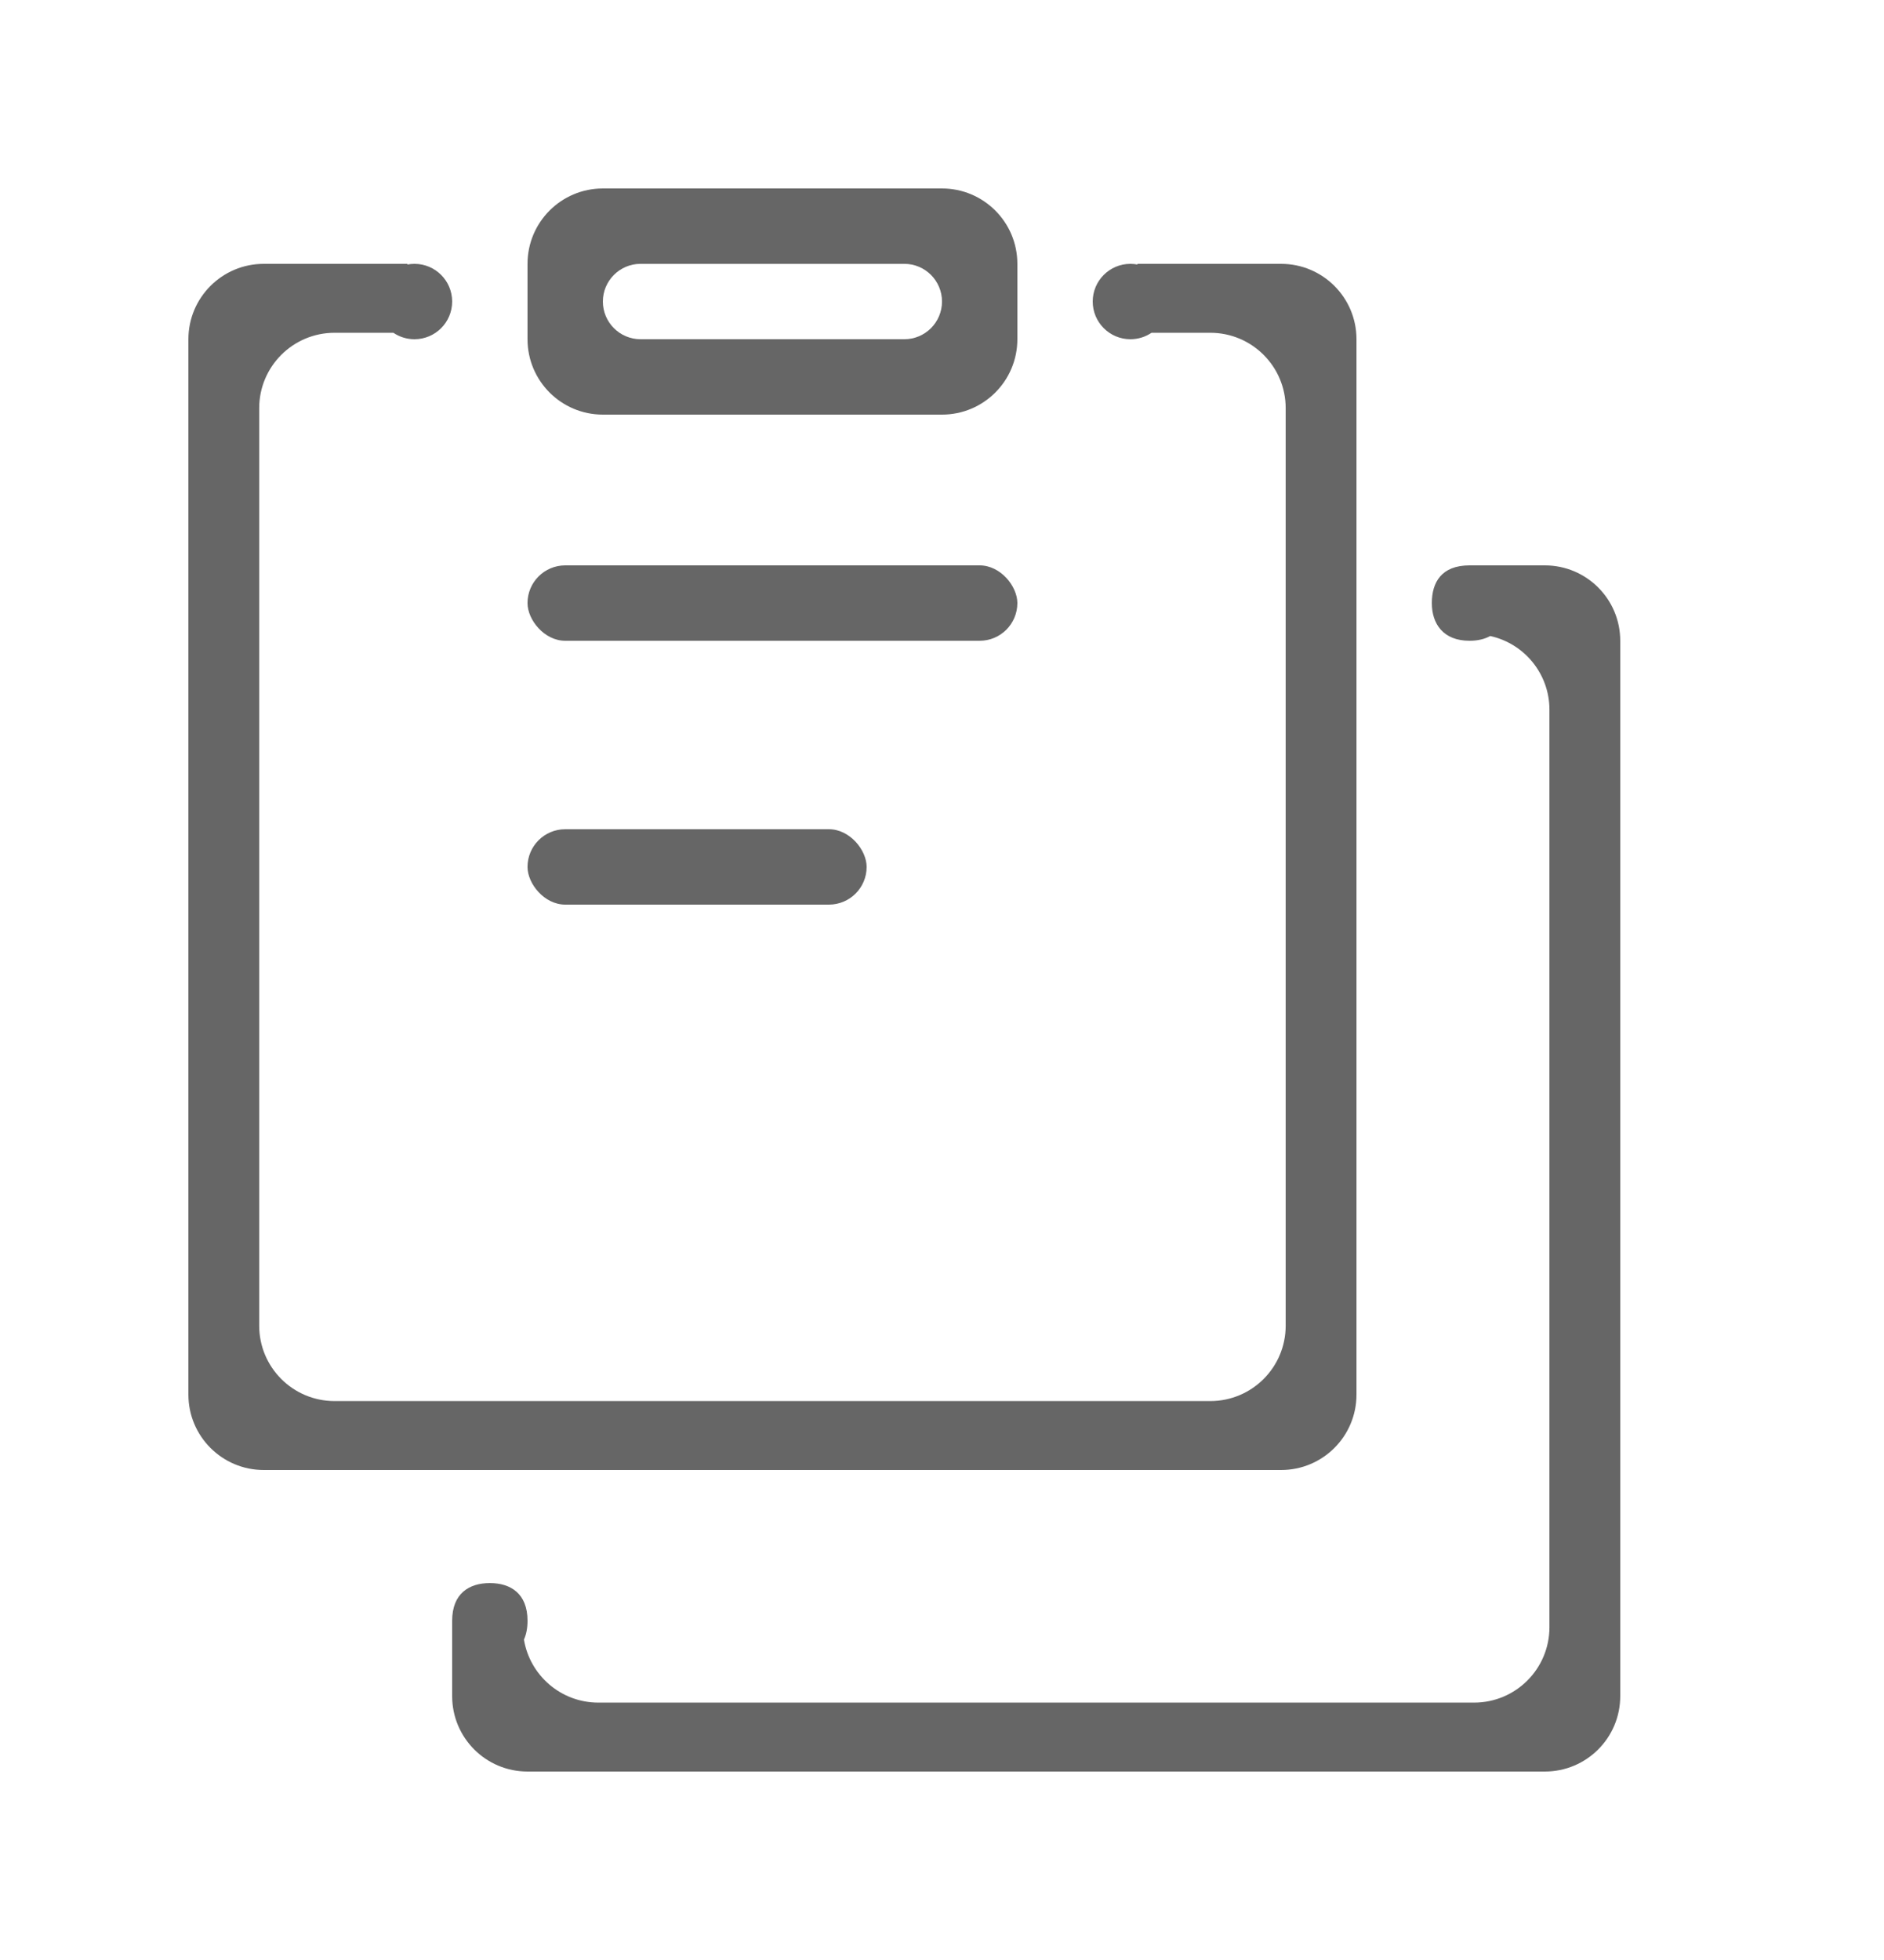 <?xml version="1.0" encoding="UTF-8"?>
<svg width="50px" height="52px" viewBox="0 0 50 52" version="1.1" xmlns="http://www.w3.org/2000/svg" xmlns:xlink="http://www.w3.org/1999/xlink">
    <!-- Generator: Sketch 53.1 (72631) - https://sketchapp.com -->
    <title>down-all</title>
    <desc>Created with Sketch.</desc>
    <g id="页面-5" stroke="none" stroke-width="1" fill="none" fill-rule="evenodd">
        <g id="1920*1080-首页-流程图01" transform="translate(-1503, -186)" fill="#666666">
            <g id="订单" transform="translate(1503, 186)">
                <path d="M30.188,7.018 L30.188,7 L34,7 C35.105,7 36,7.895 36,9 L36,37 C36,38.105 35.105,39 34,39 L7,39 C5.895,39 5,38.105 5,37 L5,9 C5,7.895 5.895,7 7,7 L10.812,7 L10.812,7.018 C10.873,7.006 10.936,7 11,7 C11.552,7 12,7.448 12,8 C12,8.552 11.552,9 11,9 C10.792,9 10.6,8.937 10.44,8.829 L8.879,8.829 C7.774,8.829 6.879,9.724 6.879,10.829 L6.879,35.171 C6.879,36.276 7.774,37.171 8.879,37.171 L32.121,37.171 C33.226,37.171 34.121,36.276 34.121,35.171 L34.121,10.829 C34.121,9.724 33.226,8.829 32.121,8.829 L30.56,8.829 C30.4,8.937 30.208,9 30,9 C29.448,9 29,8.552 29,8 C29,7.448 29.448,7 30,7 C30.064,7 30.127,7.006 30.188,7.018 Z" id="合并形状"></path>
                <path d="M39.549,16.874 C39.404,16.954 39.222,17 39,17 C38.304,17 38,16.552 38,16 C38,15.448 38.257,15 39,15 L41,15 C42.105,15 43,15.895 43,17 L43,45 C43,46.105 42.105,47 41,47 L14,47 C12.895,47 12,46.105 12,45 L12,43 C12,42.278 12.448,42 13,42 C13.552,42 14,42.278 14,43 C14,43.199 13.966,43.364 13.905,43.499 C14.062,44.448 14.886,45.171 15.879,45.171 L39.121,45.171 C40.226,45.171 41.121,44.276 41.121,43.171 L41.121,18.829 C41.121,17.871 40.448,17.07 39.549,16.874 Z" id="合并形状"></path>
                <path d="M16,5 L25,5 C26.105,5 27,5.895 27,7 L27,9 C27,10.105 26.105,11 25,11 L16,11 C14.895,11 14,10.105 14,9 L14,7 C14,5.895 14.895,5 16,5 Z M17,7 C16.448,7 16,7.448 16,8 C16,8.552 16.448,9 17,9 L24,9 C24.552,9 25,8.552 25,8 C25,7.448 24.552,7 24,7 L17,7 Z" id="合并形状"></path>
                <rect id="矩形" x="14" y="15" width="13" height="2" rx="1"></rect>
                <rect id="矩形" x="14" y="22" width="9" height="2" rx="1"></rect>
            </g>
        </g>
    </g>
</svg>